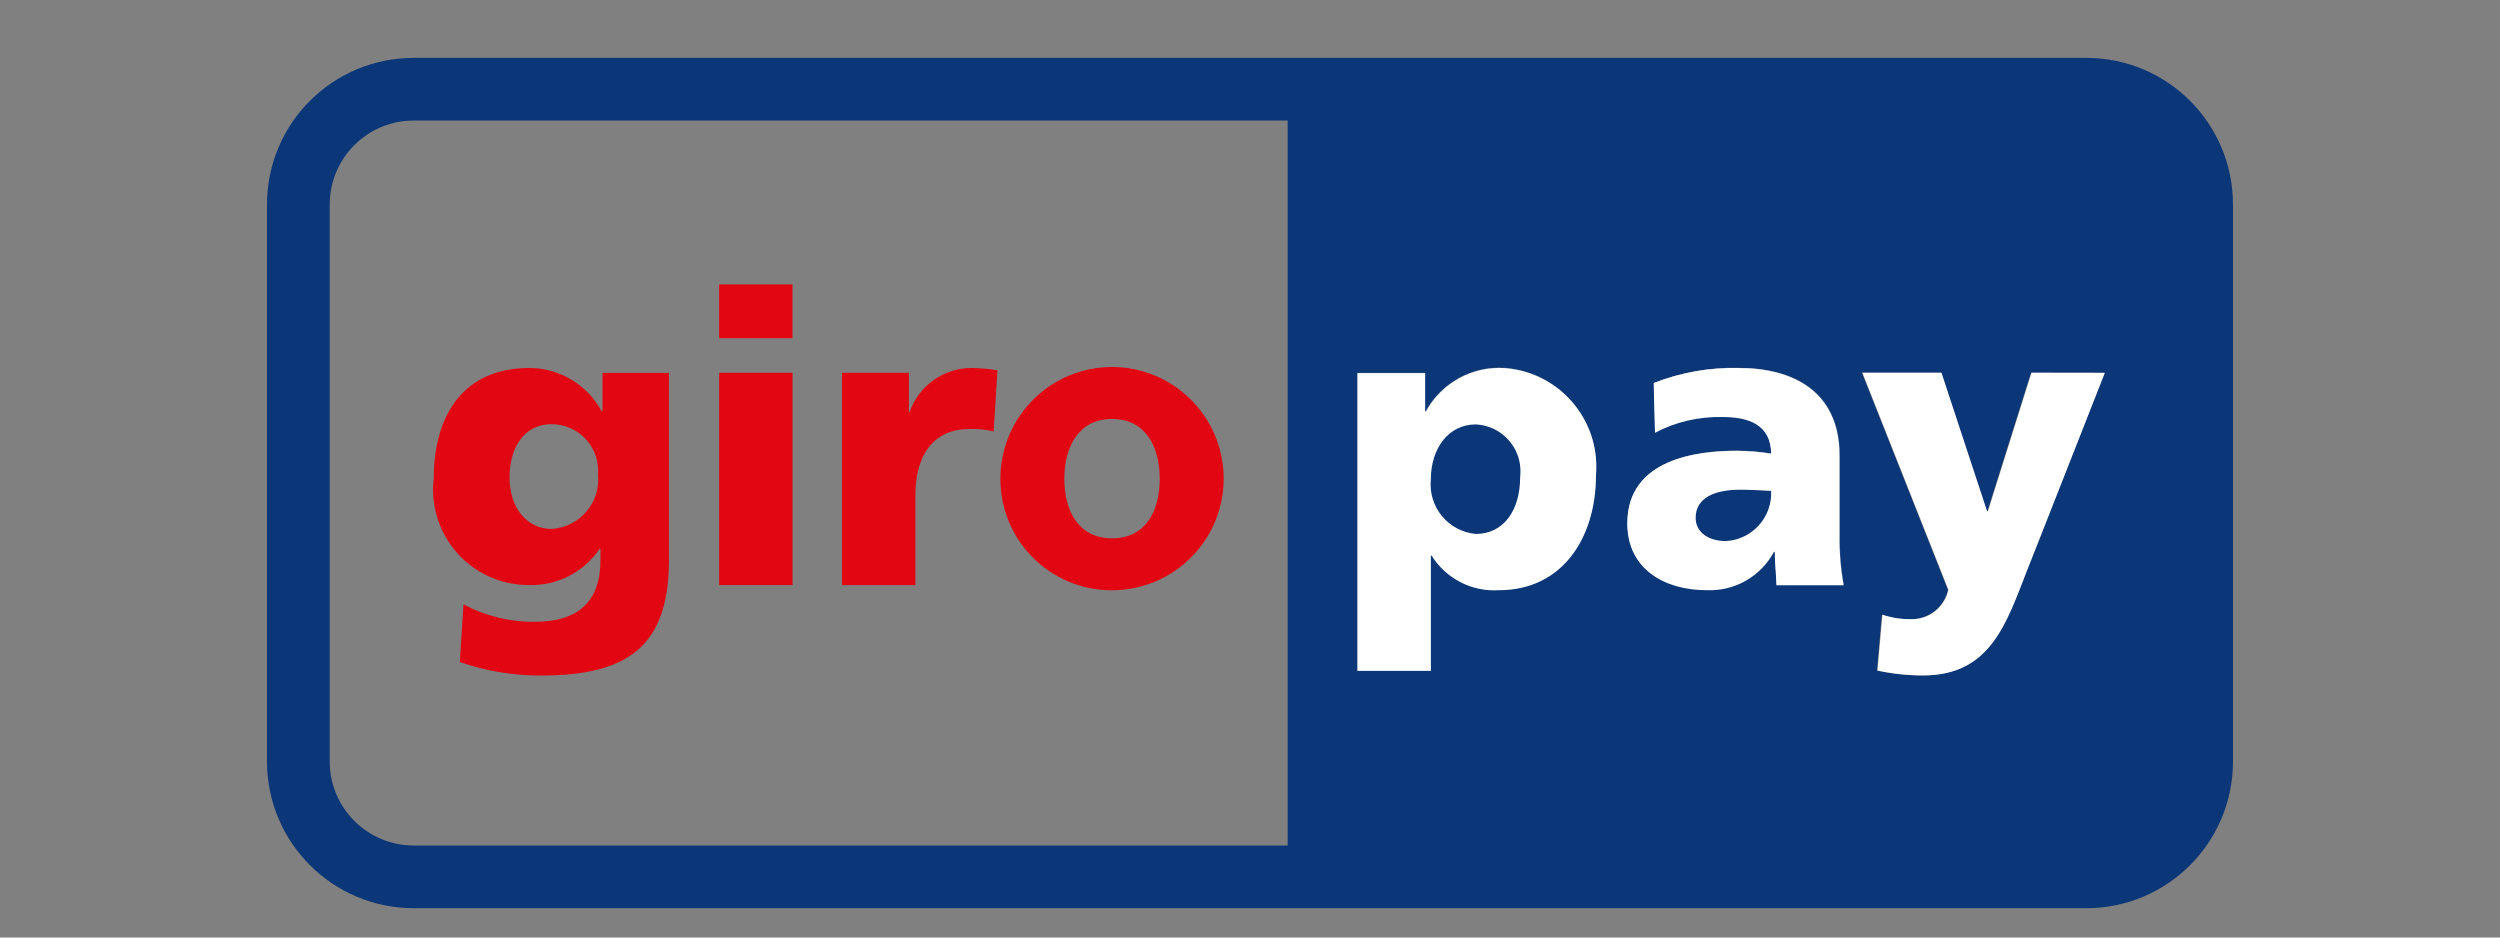 <svg width="64" height="24" viewBox="0 0 64 24" fill="none" xmlns="http://www.w3.org/2000/svg">
<rect x="0" y="0" width="64" height="24" fill="#808080" stroke="none"/>
<g clip-path="url(#clip0)">
<mask id="mask0" mask-type="alpha" maskUnits="userSpaceOnUse" x="5" y="-6" width="54" height="36">
<rect x="5" y="-6" width="54" height="36" fill="white"/>
</mask>
<g mask="url(#mask0)">
<path d="M40.857 12.168C40.857 13.779 39.991 15.109 38.375 15.109C37.681 15.154 37.019 14.814 36.651 14.224H36.63V17.175H34.752V9.551H36.484V10.532H36.505C36.907 9.799 37.697 9.367 38.531 9.424C39.926 9.533 40.968 10.752 40.859 12.146C40.858 12.153 40.858 12.161 40.857 12.168Z" fill="white"/>
<path d="M47.097 13.701C47.09 14.13 47.124 14.56 47.198 14.983H45.477C45.467 14.692 45.435 14.409 45.435 14.128H45.413C45.075 14.758 44.407 15.139 43.692 15.109C42.617 15.109 41.658 14.576 41.658 13.398C41.658 11.74 43.463 11.541 44.465 11.541C44.759 11.543 45.052 11.567 45.341 11.614C45.33 10.873 44.777 10.676 44.099 10.676C43.497 10.661 42.901 10.8 42.367 11.079L42.334 9.806C43.026 9.535 43.764 9.405 44.506 9.421C45.895 9.421 47.094 10.014 47.094 11.671L47.097 13.701Z" fill="white"/>
<path d="M38.531 9.424C37.697 9.367 36.907 9.8 36.505 10.532H36.484V9.551H34.752V17.175H36.63V14.224H36.651C37.02 14.814 37.681 15.154 38.375 15.108C39.991 15.108 40.857 13.775 40.857 12.168C40.979 10.775 39.947 9.547 38.553 9.426C38.546 9.425 38.539 9.424 38.531 9.424ZM47.107 13.699V11.676C47.107 10.018 45.908 9.425 44.518 9.425C43.776 9.409 43.038 9.54 42.347 9.811L42.379 11.083C42.913 10.804 43.509 10.665 44.111 10.681C44.79 10.681 45.342 10.882 45.353 11.619C45.064 11.571 44.772 11.547 44.477 11.546C43.471 11.546 41.67 11.748 41.67 13.402C41.67 14.58 42.63 15.114 43.705 15.114C44.419 15.144 45.087 14.763 45.426 14.133H45.447C45.447 14.414 45.479 14.696 45.489 14.988H47.207C47.132 14.562 47.099 14.131 47.107 13.699Z" fill="#0B3677"/>
<path d="M52.159 13.896L51.88 14.6C51.346 15.965 50.94 17.29 49.218 17.29C48.825 17.29 48.433 17.249 48.05 17.165L48.176 15.735C48.414 15.815 48.665 15.855 48.916 15.851C49.371 15.859 49.769 15.544 49.866 15.099L47.664 9.541H49.688L50.856 13.088H50.877L51.993 9.541H53.872L52.159 13.896ZM45.484 14.978C45.474 14.686 45.442 14.404 45.442 14.123H45.421C45.083 14.753 44.413 15.134 43.699 15.104C42.624 15.104 41.665 14.571 41.665 13.393C41.665 11.735 43.47 11.536 44.472 11.536C44.765 11.537 45.058 11.562 45.348 11.609C45.337 10.868 44.785 10.671 44.106 10.671C43.503 10.656 42.907 10.794 42.374 11.073L42.342 9.801C43.033 9.53 43.771 9.399 44.513 9.416C45.902 9.416 47.102 10.008 47.102 11.666V13.69C47.094 14.119 47.127 14.548 47.202 14.972L45.484 14.978ZM38.369 15.103C37.675 15.148 37.013 14.808 36.645 14.218H36.624V17.167H34.746V9.543H36.478V10.524H36.499C36.901 9.791 37.691 9.359 38.525 9.417C39.919 9.526 40.961 10.745 40.851 12.139C40.851 12.145 40.85 12.151 40.85 12.158C40.851 13.764 39.986 15.098 38.37 15.098L38.369 15.103ZM32.964 21.645H10.591C9.404 21.645 8.443 20.683 8.441 19.497V5.234C8.442 4.047 9.404 3.086 10.591 3.086H32.964V21.645ZM53.412 1.482H10.591C8.518 1.481 6.836 3.16 6.835 5.233V19.497C6.837 21.57 8.518 23.249 10.591 23.25H53.409C55.481 23.25 57.163 21.571 57.164 19.497V5.234C57.164 3.162 55.484 1.482 53.412 1.482Z" fill="#0B3677"/>
<path d="M37.779 13.669C37.078 13.604 36.564 12.983 36.629 12.282C36.629 11.468 37.089 10.865 37.779 10.865C38.442 10.896 38.954 11.458 38.923 12.121C38.922 12.15 38.919 12.18 38.916 12.21C38.916 13.073 38.488 13.669 37.78 13.669H37.779ZM38.531 9.424C37.697 9.367 36.907 9.799 36.505 10.532H36.484V9.551H34.752V17.175H36.63V14.224H36.651C37.019 14.814 37.681 15.154 38.375 15.109C39.991 15.109 40.857 13.775 40.857 12.168C40.978 10.775 39.946 9.547 38.553 9.426C38.546 9.425 38.538 9.424 38.531 9.424Z" fill="white"/>
<path d="M44.182 13.851C43.743 13.851 43.409 13.632 43.409 13.257C43.409 12.734 43.913 12.537 44.548 12.537C44.829 12.537 45.1 12.556 45.34 12.567C45.374 13.241 44.856 13.815 44.182 13.851ZM47.094 13.695V11.671C47.094 10.014 45.895 9.421 44.505 9.421C43.763 9.405 43.026 9.535 42.334 9.806L42.367 11.079C42.9 10.799 43.496 10.661 44.099 10.676C44.777 10.676 45.33 10.877 45.341 11.614C45.051 11.567 44.758 11.543 44.465 11.541C43.459 11.541 41.658 11.743 41.658 13.398C41.658 14.575 42.617 15.109 43.692 15.109C44.406 15.139 45.075 14.758 45.413 14.128H45.434C45.434 14.409 45.467 14.691 45.477 14.983H47.198C47.121 14.558 47.086 14.126 47.094 13.695Z" fill="white"/>
<path d="M53.884 9.545L52.173 13.897L51.894 14.601C51.361 15.966 50.954 17.291 49.233 17.291C48.84 17.291 48.449 17.25 48.064 17.166L48.19 15.736C48.428 15.816 48.679 15.857 48.931 15.851C49.386 15.86 49.783 15.544 49.88 15.1L47.678 9.542H49.702L50.87 13.088H50.892L52.007 9.542L53.884 9.545Z" fill="white"/>
<path d="M17.125 9.546H15.424V10.527H15.403C15.034 9.849 14.328 9.425 13.556 9.419C11.866 9.419 11.104 10.627 11.104 12.246C10.944 13.585 11.901 14.8 13.239 14.96C13.334 14.972 13.43 14.978 13.525 14.978C14.253 15.004 14.944 14.652 15.351 14.05H15.372V14.342C15.372 15.406 14.789 15.917 13.702 15.917C13.061 15.927 12.429 15.773 11.865 15.469L11.772 16.95C12.44 17.179 13.142 17.296 13.848 17.294C16.04 17.294 17.125 16.574 17.125 14.342V9.546ZM13.044 12.216C13.044 11.476 13.409 10.86 14.108 10.86C14.764 10.852 15.303 11.377 15.312 12.033C15.312 12.07 15.311 12.106 15.308 12.142C15.38 12.84 14.873 13.464 14.175 13.535C14.153 13.537 14.13 13.539 14.108 13.54C13.544 13.54 13.044 13.06 13.044 12.216Z" fill="#E20613"/>
<path d="M18.411 14.978H20.289V9.542H18.411V14.978ZM20.288 7.281H18.41V8.658H20.288V7.281Z" fill="#E20613"/>
<path d="M25.535 9.481C25.324 9.444 25.112 9.424 24.898 9.42C24.175 9.408 23.525 9.861 23.288 10.545H23.267V9.544H21.555V14.98H23.434V12.684C23.434 11.62 23.925 10.984 24.802 10.984C25.015 10.973 25.23 10.994 25.438 11.046L25.535 9.481Z" fill="#E20613"/>
<path d="M28.772 15.094C30.341 14.926 31.478 13.518 31.31 11.949C31.142 10.379 29.733 9.244 28.164 9.411C26.71 9.567 25.608 10.795 25.61 12.258C25.607 13.831 26.879 15.108 28.452 15.111C28.559 15.112 28.666 15.106 28.772 15.094ZM28.468 13.781C27.602 13.781 27.247 13.062 27.247 12.259C27.247 11.456 27.602 10.726 28.468 10.726C29.335 10.726 29.689 11.445 29.689 12.259C29.689 13.072 29.334 13.781 28.468 13.781Z" fill="#E20613"/>
</g>
</g>
<defs>
<clipPath id="clip0">
<rect width="64" height="24" rx="1" fill="white"/>
</clipPath>
</defs>
</svg>
